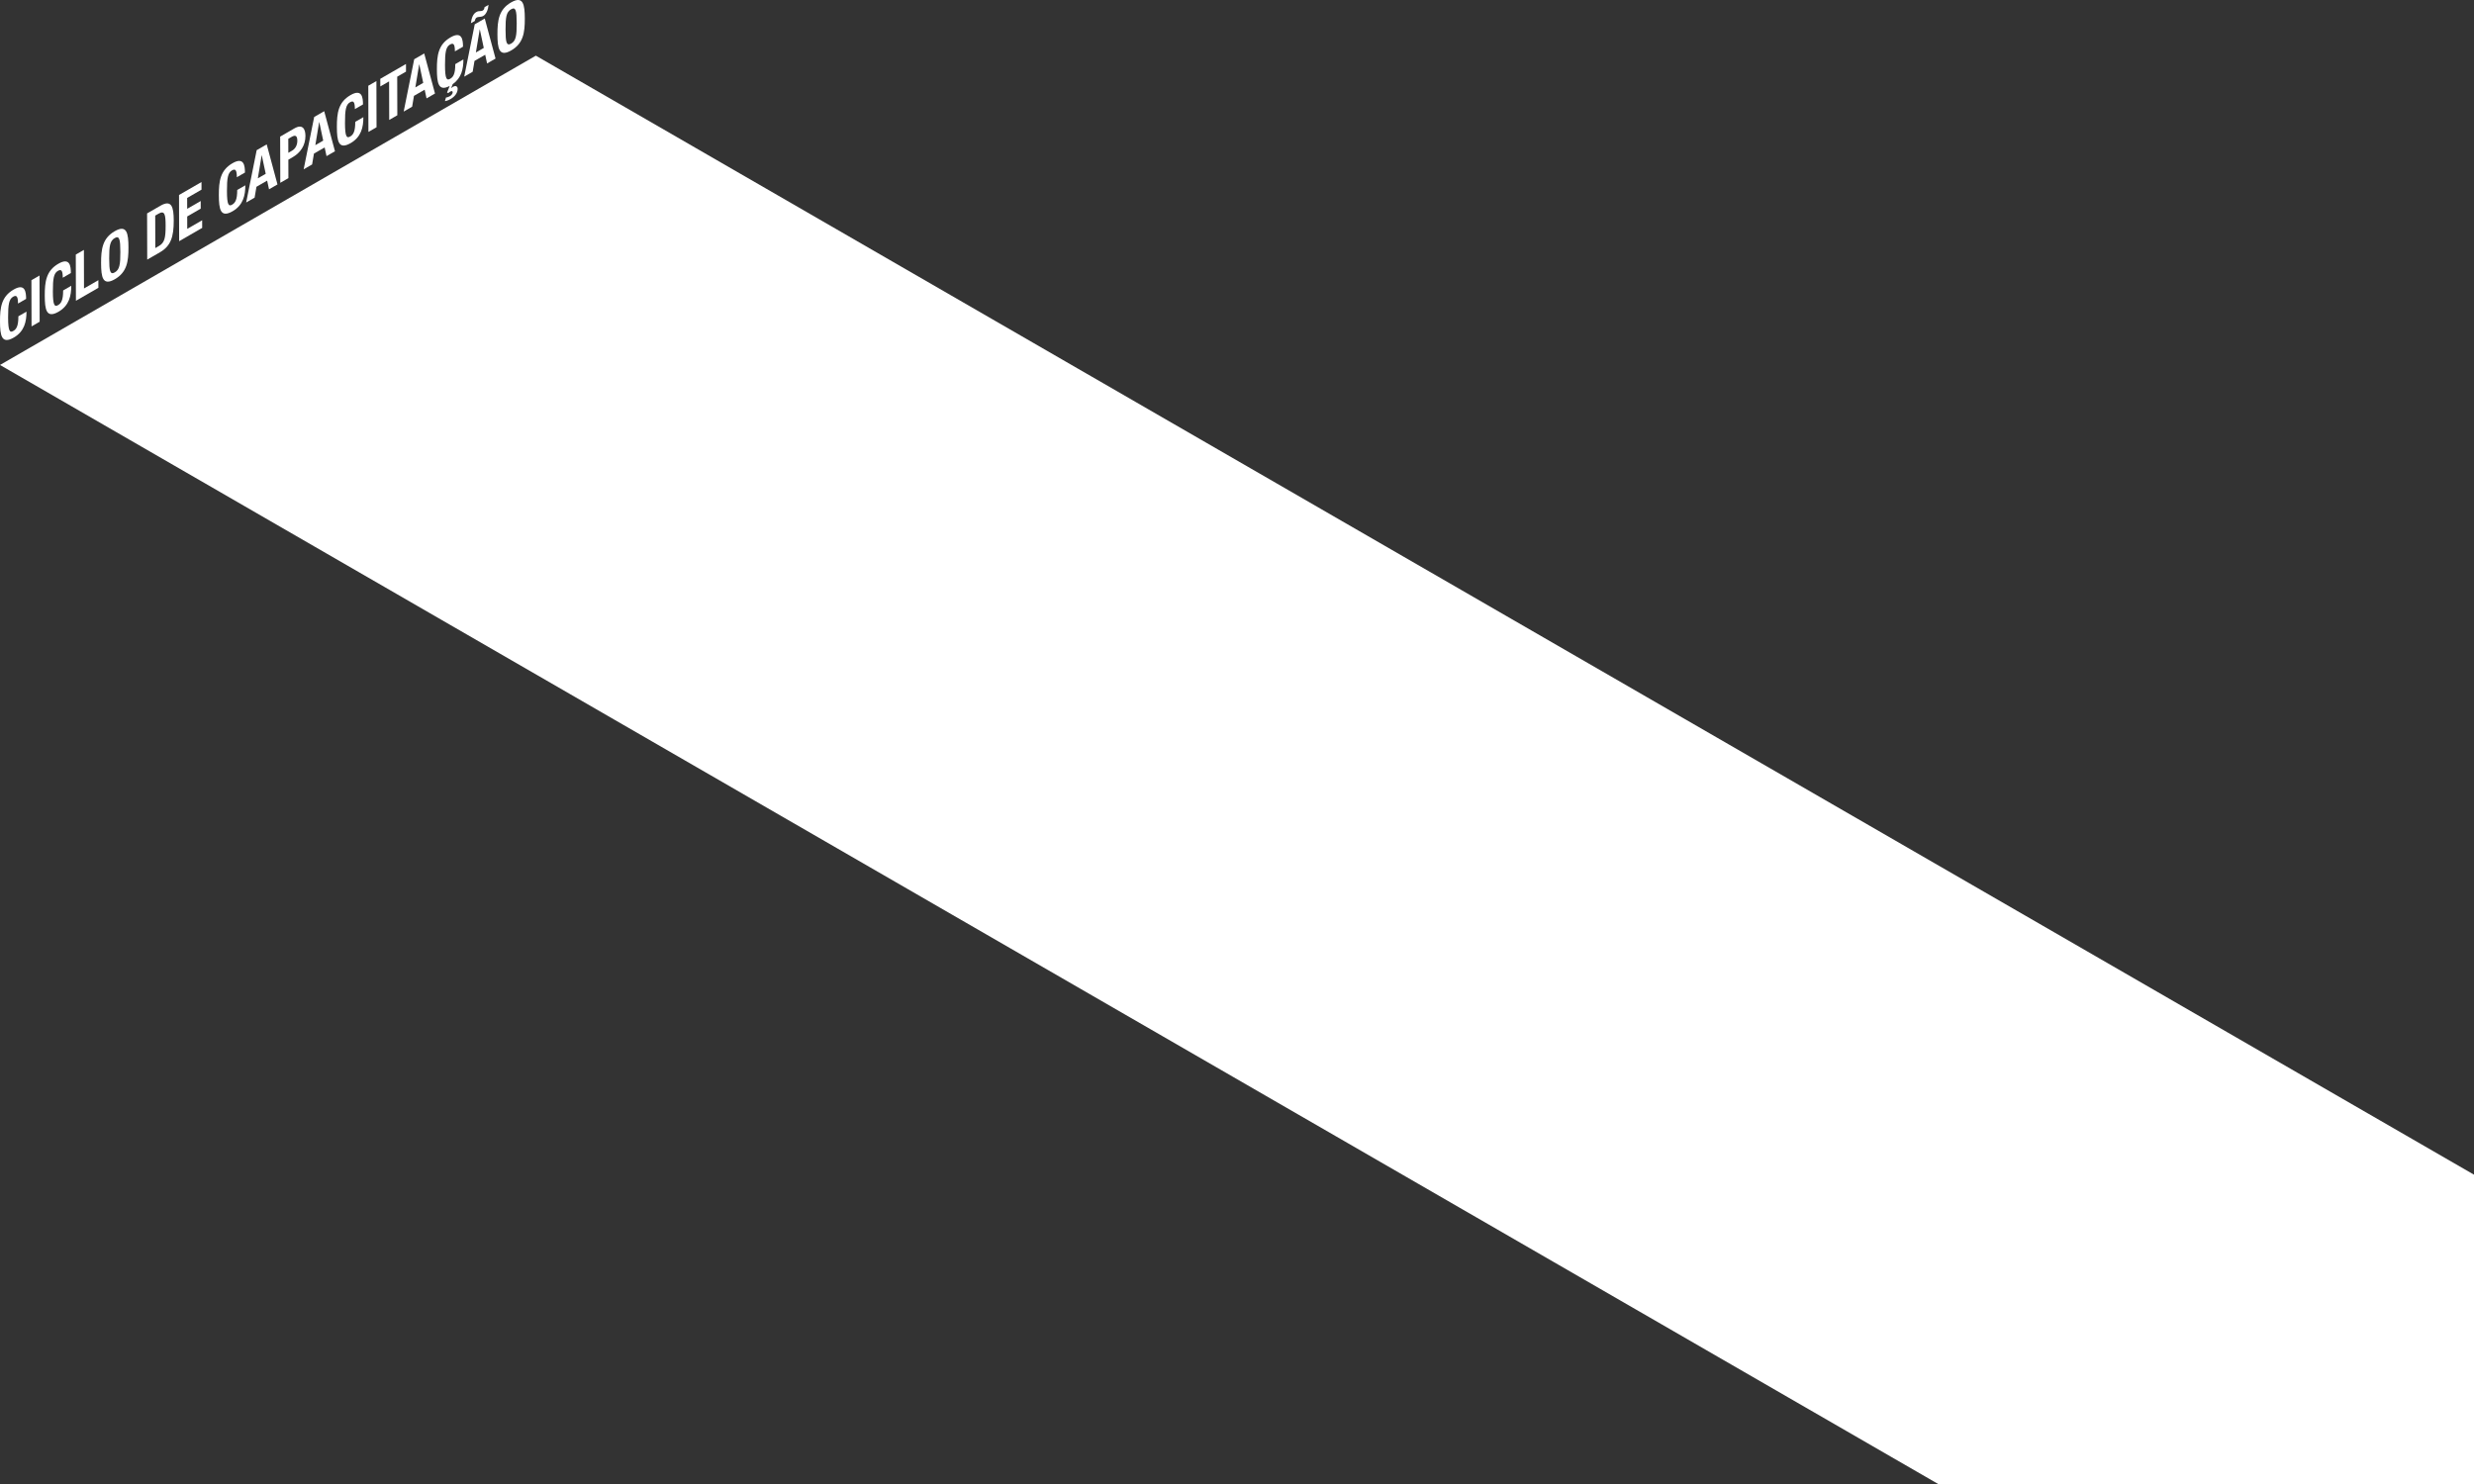 <?xml version="1.0" encoding="utf-8"?>
<!-- Generator: Adobe Illustrator 16.0.0, SVG Export Plug-In . SVG Version: 6.00 Build 0)  -->
<!DOCTYPE svg PUBLIC "-//W3C//DTD SVG 1.1//EN" "http://www.w3.org/Graphics/SVG/1.1/DTD/svg11.dtd">
<svg version="1.1" id="Layer_1" xmlns="http://www.w3.org/2000/svg" xmlns:xlink="http://www.w3.org/1999/xlink" x="0px" y="0px"
	 width="3116.426px" height="1869.828px" viewBox="0 0 3116.426 1869.828" enable-background="new 0 0 3116.426 1869.828"
	 xml:space="preserve">
<rect x="0" y="0" width="3116.426" height="1869.828" fill="#333333" stroke="none"/>
<g>
	<path fill="#FFFFFF" d="M17.154,364.856c-15.323,8.847-17.203,22.506-17.153,40.195s2,29.144,17.324,20.296
		c13.408-7.742,16.072-20.141,16.036-32.694l-10.215,5.898c0.035,12.553-2.653,16.31-6.343,18.44
		c-4.399,2.54-6.534,0.583-6.583-17.025c-0.046-16.463,1.144-23.111,6.321-26.101c4.61-2.662,6.114,0.145,6.138,8.618l10.215-5.898
		C32.869,368.113,31.769,356.417,17.154,364.856"/>
	<polyline fill="#FFFFFF" points="49.789,347.151 39.574,353.05 39.738,411.26 49.953,405.362 49.789,347.151 	"/>
	<path fill="#FFFFFF" d="M73.549,332.294c-15.323,8.847-17.203,22.506-17.153,40.195c0.05,17.689,2.001,29.144,17.324,20.296
		c13.407-7.742,16.078-20.145,16.042-32.698l-10.215,5.898c0.036,12.553-2.659,16.313-6.35,18.444
		c-4.392,2.536-6.534,0.583-6.583-17.025c-0.046-16.464,1.144-23.11,6.322-26.101c4.616-2.665,6.114,0.145,6.138,8.618l10.215-5.898
		C89.265,335.551,88.164,323.855,73.549,332.294"/>
	<polyline fill="#FFFFFF" points="105.686,314.877 95.471,320.775 95.635,378.986 123.944,362.64 123.917,353.021 105.823,363.469 
		105.686,314.877 	"/>
	<path fill="#FFFFFF" d="M144.635,343.183c-6.027,3.48-7.04-1.895-7.084-17.552c-0.044-15.568,0.935-22.175,6.962-25.655
		c6.033-3.483,7.04,1.977,7.083,17.545C151.641,333.178,150.668,339.699,144.635,343.183 M144.489,291.334
		c-15.323,8.847-17.204,22.506-17.153,40.195c0.05,17.689,2,29.144,17.324,20.296c15.323-8.847,17.203-22.513,17.153-40.203
		C161.762,293.934,159.812,282.487,144.489,291.334"/>
	<path fill="#FFFFFF" d="M195.638,312.588l-0.116-40.925l4.329-2.499c7.802-4.505,8.74,1.729,8.778,14.935
		c0.044,15.818-1.358,21.772-8.452,25.868L195.638,312.588 M202.023,259.253l-16.74,9.666l0.164,58.21l16.102-9.297
		c13.555-7.826,17.359-19.334,17.301-39.958C218.802,260.757,216.216,251.058,202.023,259.253"/>
	<polyline fill="#FFFFFF" points="253.809,229.353 225.506,245.694 225.67,303.905 254.682,287.154 254.655,277.535 
		235.858,288.388 235.814,272.731 252.842,262.899 252.815,253.281 235.787,263.112 235.749,249.415 253.836,238.971 
		253.809,229.353 	"/>
	<path fill="#FFFFFF" d="M292.822,205.688c-15.323,8.848-17.203,22.507-17.153,40.195c0.05,17.689,2.001,29.144,17.324,20.296
		c13.408-7.741,16.071-20.141,16.036-32.694l-10.215,5.898c0.035,12.554-2.653,16.31-6.343,18.44
		c-4.399,2.54-6.534,0.584-6.583-17.024c-0.047-16.464,1.144-23.111,6.321-26.101c4.609-2.662,6.114,0.144,6.138,8.618l10.215-5.898
		C308.537,208.945,307.437,197.25,292.822,205.688"/>
	<path fill="#FFFFFF" d="M324.78,224.714l4.823-28.998l0.141-0.081l4.971,23.343L324.78,224.714 M335.959,181.92l-12.628,7.292
		l-13.244,65.952l10.637-6.142l2.309-13.664l13.478-7.782l2.377,10.958l10.643-6.145L335.959,181.92"/>
	<path fill="#FFFFFF" d="M363.2,192.566l-0.05-17.689l4.258-2.459c5.108-2.949,7.103-0.83,7.119,4.87
		c0.017,5.958-2.74,10.32-6.788,12.657L363.2,192.566 M370.788,161.811l-17.877,10.322l0.164,58.21l10.215-5.898l-0.065-23.235
		l5.465-3.156c9.647-5.57,16.087-14.756,16.053-26.825C384.718,162.505,381.143,155.831,370.788,161.811"/>
	<path fill="#FFFFFF" d="M397.207,182.896l4.823-28.998l0.141-0.081l4.971,23.343L397.207,182.896 M408.387,140.101l-12.629,7.292
		l-13.244,65.952l10.643-6.146l2.309-13.664l13.478-7.782l2.378,10.958l10.637-6.142L408.387,140.101"/>
	<path fill="#FFFFFF" d="M441.513,119.835c-15.323,8.847-17.203,22.506-17.153,40.195c0.05,17.689,2.001,29.144,17.324,20.296
		c13.408-7.742,16.071-20.141,16.036-32.694l-10.215,5.898c0.036,12.553-2.653,16.31-6.343,18.44
		c-4.399,2.54-6.534,0.584-6.583-17.024c-0.046-16.464,1.144-23.111,6.321-26.101c4.61-2.662,6.114,0.144,6.138,8.618l10.215-5.898
		C457.228,123.093,456.127,111.397,441.513,119.835"/>
	<polyline fill="#FFFFFF" points="474.148,102.131 463.933,108.029 464.097,166.24 474.312,160.342 474.148,102.131 	"/>
	<polyline fill="#FFFFFF" points="511.389,80.628 479.039,99.308 479.065,108.926 490.136,102.534 490.273,151.125 500.489,145.227 
		500.352,96.636 511.417,90.247 511.389,80.628 	"/>
	<path fill="#FFFFFF" d="M523.201,110.148l4.817-28.994l0.147-0.085l4.964,23.347L523.201,110.148 M534.374,67.357l-12.628,7.292
		l-13.243,65.952l10.643-6.145l2.308-13.664l13.478-7.782l2.378,10.958l10.643-6.145L534.374,67.357"/>
	<path fill="#FFFFFF" d="M567.5,47.092c-15.323,8.848-17.203,22.506-17.153,40.195c0.049,17.205,1.858,28.491,16.117,20.993
		l-3.315,8.278l1.569,0.733c0.778-0.78,1.416-1.31,2.406-1.881c1.915-1.105,3.125-0.665,3.13,0.971
		c0.004,1.548-1.55,3.666-3.536,4.812c-1.775,1.025-3.903,1.688-4.9,1.609l-1.336,4.527c1.138,0.078,3.975-0.745,7.098-2.547
		c5.746-3.317,8.93-8.096,8.917-12.82c-0.011-3.837-3.209-4.195-5.974-2.599c-0.855,0.494-1.493,1.031-2.342,1.764l2.115-5.138
		c11.137-7.819,13.452-19.363,13.418-31.102l-10.222,5.902c0.036,12.553-2.652,16.31-6.343,18.44
		c-4.393,2.537-6.534,0.583-6.583-17.025c-0.046-16.463,1.143-23.11,6.321-26.1c4.61-2.662,6.114,0.144,6.138,8.618l10.215-5.898
		C583.216,50.349,582.115,38.654,567.5,47.092"/>
	<path fill="#FFFFFF" d="M599.458,66.118l4.823-28.998l0.141-0.081l4.971,23.343L599.458,66.118 M610.638,23.323l-12.629,7.292
		l-13.244,65.952l10.643-6.145l2.302-13.661l13.478-7.782l2.378,10.958l10.643-6.146L610.638,23.323 M615.417,6.109l-5.108,2.949
		c0.003,1.063-0.63,3.303-1.977,4.081c-0.708,0.409-1.418,0.657-2.127,0.743l-3.408,0.248c-0.857,0.09-1.776,0.46-3.054,1.198
		c-3.62,2.09-5.806,7.106-6.573,13.921l4.967-2.868c0.352-2.246,1.198-3.631,2.264-4.247c2.267-1.309,5.396-0.345,8.449-2.107
		C612.471,17.937,614.942,12.182,615.417,6.109"/>
	<path fill="#FFFFFF" d="M643.911,54.907c-6.034,3.483-7.04-1.895-7.084-17.552c-0.044-15.568,0.929-22.171,6.962-25.655
		c6.027-3.48,7.04,1.976,7.084,17.545C650.917,44.901,649.938,51.427,643.911,54.907 M643.764,3.058
		c-15.329,8.851-17.209,22.51-17.16,40.199c0.05,17.689,2.001,29.144,17.331,20.292c15.323-8.847,17.203-22.514,17.153-40.203
		C661.038,5.658,659.087-5.79,643.764,3.058"/>
</g>
<polygon fill="#FFFFFF" points="675,70.146 0,459.858 2441.426,1869.828 3116.426,1869.828 3116.426,1480.117 "/>
</svg>
